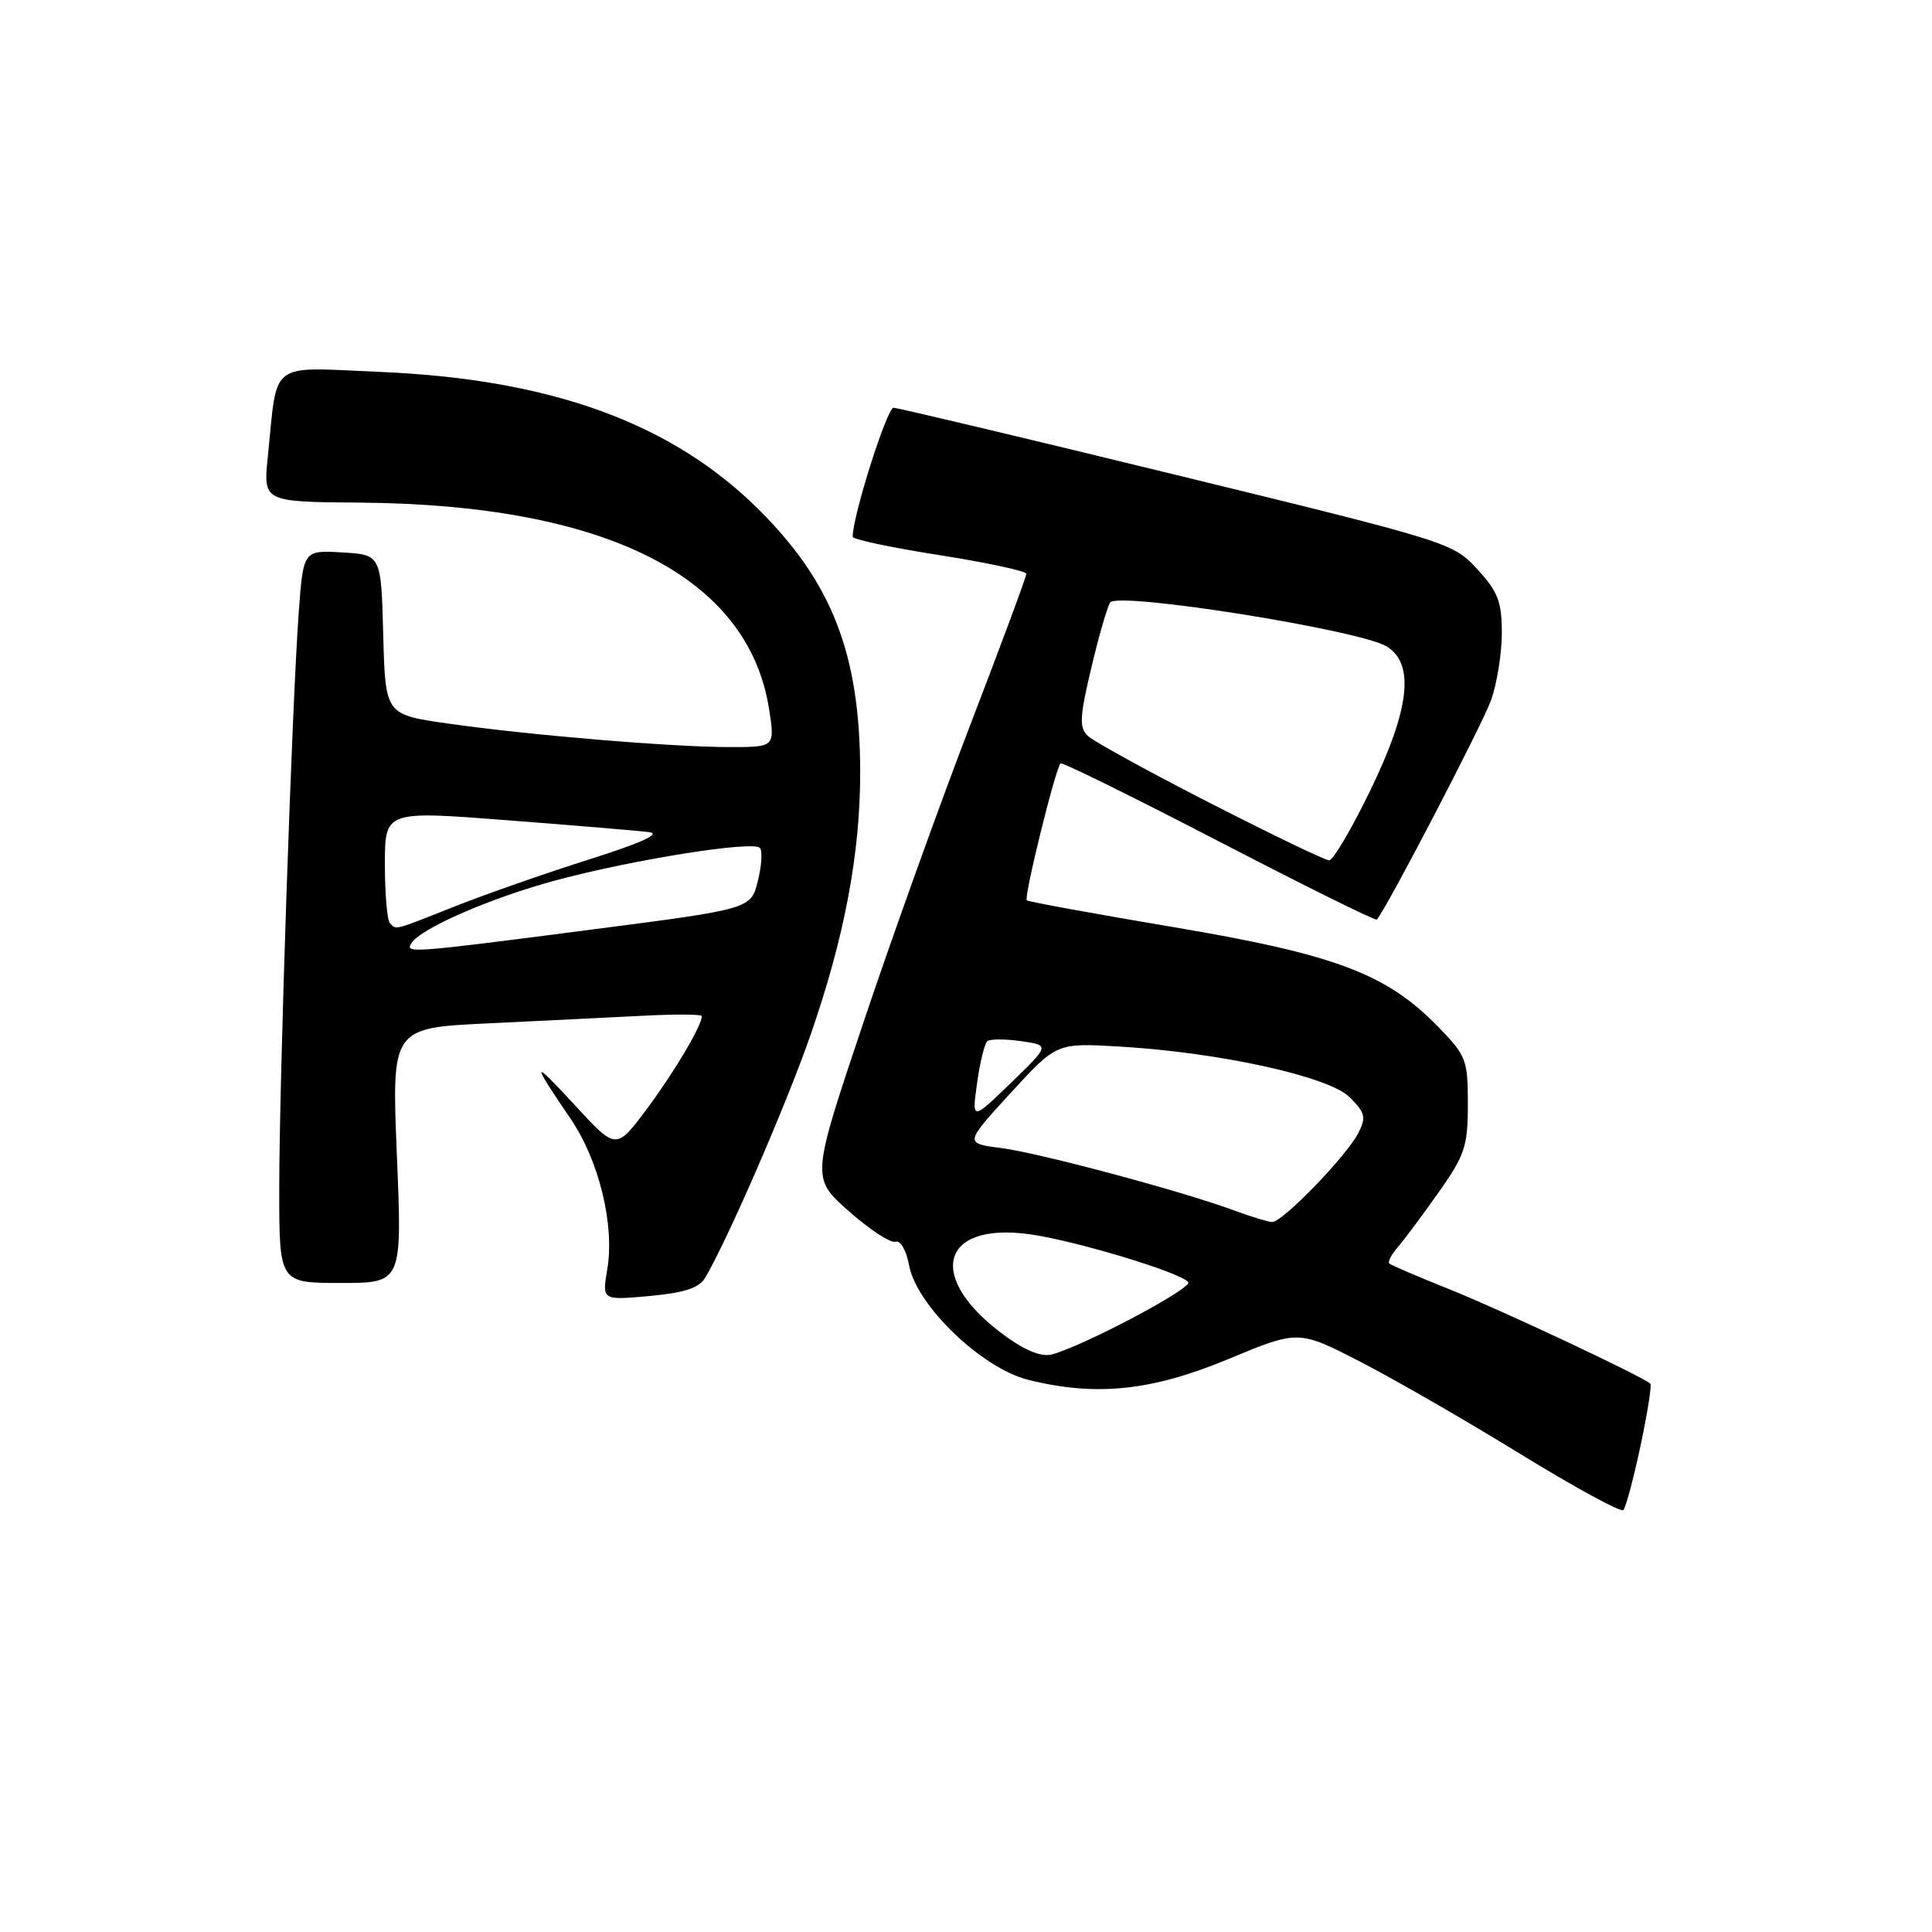 <?xml version="1.0" encoding="UTF-8" standalone="no"?>
<!DOCTYPE svg PUBLIC "-//W3C//DTD SVG 1.1//EN" "http://www.w3.org/Graphics/SVG/1.1/DTD/svg11.dtd" >
<svg xmlns="http://www.w3.org/2000/svg" xmlns:xlink="http://www.w3.org/1999/xlink" version="1.1" viewBox="0 0 256 256">
 <g >
 <path fill="currentColor"
d=" M 217.37 191.61 C 218.29 187.27 218.88 183.55 218.68 183.35 C 217.77 182.44 198.76 173.51 192.00 170.81 C 187.88 169.17 184.32 167.64 184.09 167.42 C 183.86 167.20 184.37 166.22 185.21 165.26 C 186.05 164.29 188.48 161.03 190.62 158.00 C 194.12 153.04 194.50 151.89 194.50 146.30 C 194.50 140.41 194.30 139.89 190.50 135.99 C 183.70 129.02 176.90 126.46 155.50 122.85 C 145.05 121.09 136.30 119.49 136.06 119.30 C 135.62 118.96 139.84 101.85 140.53 101.15 C 140.72 100.95 150.16 105.61 161.51 111.49 C 172.86 117.38 182.28 122.04 182.44 121.85 C 183.77 120.32 196.47 95.91 197.58 92.76 C 198.36 90.56 199.00 86.55 199.00 83.86 C 199.00 79.74 198.49 78.41 195.75 75.42 C 192.54 71.92 192.02 71.76 156.00 62.97 C 135.93 58.07 119.01 54.05 118.40 54.03 C 117.53 54.01 112.93 68.53 112.99 71.13 C 112.99 71.48 118.17 72.57 124.50 73.56 C 130.82 74.56 136.00 75.67 136.00 76.03 C 136.00 76.40 132.65 85.43 128.55 96.10 C 124.45 106.77 118.04 124.63 114.30 135.80 C 107.50 156.10 107.50 156.10 112.50 160.51 C 115.25 162.94 118.02 164.75 118.65 164.53 C 119.31 164.31 120.09 165.66 120.47 167.71 C 121.46 172.99 130.09 181.28 136.20 182.82 C 145.19 185.08 152.58 184.32 162.77 180.08 C 172.05 176.22 172.05 176.22 180.27 180.45 C 184.80 182.78 194.35 188.29 201.50 192.69 C 208.65 197.08 214.77 200.42 215.10 200.09 C 215.42 199.77 216.45 195.95 217.37 191.61 Z  M 93.42 169.34 C 96.34 164.44 104.19 146.38 107.35 137.28 C 111.90 124.23 114.01 113.04 113.98 102.14 C 113.93 86.69 110.27 77.22 100.60 67.58 C 89.05 56.06 73.06 50.24 50.36 49.28 C 35.42 48.65 36.81 47.60 35.49 60.50 C 34.87 66.50 34.87 66.50 47.69 66.60 C 80.27 66.85 99.12 76.35 101.90 93.92 C 102.70 99.00 102.70 99.00 96.60 98.99 C 88.89 98.98 70.00 97.40 59.28 95.86 C 51.06 94.69 51.06 94.69 50.78 84.09 C 50.50 73.50 50.50 73.50 45.34 73.20 C 40.19 72.90 40.19 72.90 39.58 81.20 C 38.68 93.61 37.00 143.34 37.00 157.55 C 37.00 170.00 37.00 170.00 45.15 170.00 C 53.29 170.00 53.29 170.00 52.59 153.10 C 51.89 136.21 51.89 136.21 64.69 135.60 C 71.74 135.26 80.99 134.81 85.25 134.59 C 89.51 134.37 93.00 134.39 93.00 134.64 C 93.00 135.90 89.32 142.10 85.71 146.94 C 81.64 152.39 81.64 152.39 76.17 146.44 C 70.40 140.19 70.32 140.48 75.62 148.26 C 79.38 153.79 81.46 162.32 80.47 168.19 C 79.77 172.30 79.77 172.30 86.05 171.73 C 90.65 171.31 92.62 170.67 93.42 169.34 Z  M 133.21 177.03 C 122.71 169.43 124.45 161.93 136.34 163.53 C 142.35 164.34 156.68 168.67 157.45 169.91 C 157.95 170.73 143.65 178.31 139.42 179.46 C 138.04 179.84 135.94 179.01 133.21 177.03 Z  M 163.50 160.38 C 156.58 157.82 137.71 152.77 132.65 152.12 C 127.80 151.50 127.80 151.50 133.90 144.84 C 140.00 138.19 140.00 138.19 148.25 138.67 C 161.56 139.44 176.09 142.63 178.85 145.40 C 180.90 147.45 181.05 148.06 179.99 150.12 C 178.39 153.23 169.87 162.02 168.54 161.93 C 167.97 161.89 165.70 161.19 163.50 160.38 Z  M 129.47 143.50 C 129.85 140.75 130.47 138.26 130.83 137.96 C 131.20 137.66 133.21 137.66 135.30 137.96 C 139.10 138.50 139.10 138.50 133.94 143.50 C 128.77 148.50 128.77 148.50 129.47 143.50 Z  M 160.34 106.41 C 152.18 102.23 144.89 98.23 144.14 97.51 C 142.99 96.41 143.06 95.01 144.57 88.63 C 145.55 84.45 146.69 80.50 147.10 79.84 C 148.02 78.35 180.19 83.47 183.75 85.66 C 187.50 87.97 186.80 94.00 181.53 104.82 C 179.08 109.87 176.64 114.00 176.12 114.00 C 175.61 114.00 168.50 110.58 160.34 106.41 Z  M 54.51 124.98 C 55.73 123.01 65.12 118.93 73.76 116.62 C 84.00 113.88 99.72 111.38 100.68 112.35 C 101.05 112.71 100.93 114.69 100.42 116.73 C 99.50 120.44 99.50 120.44 78.50 123.16 C 54.28 126.30 53.67 126.34 54.51 124.98 Z  M 51.67 122.33 C 51.30 121.97 51.00 118.46 51.00 114.55 C 51.00 107.43 51.00 107.43 67.25 108.69 C 76.19 109.38 84.62 110.08 86.00 110.26 C 87.67 110.47 85.00 111.68 78.00 113.90 C 72.22 115.73 64.23 118.53 60.22 120.12 C 52.03 123.37 52.56 123.23 51.67 122.33 Z "/>
</g>
</svg>